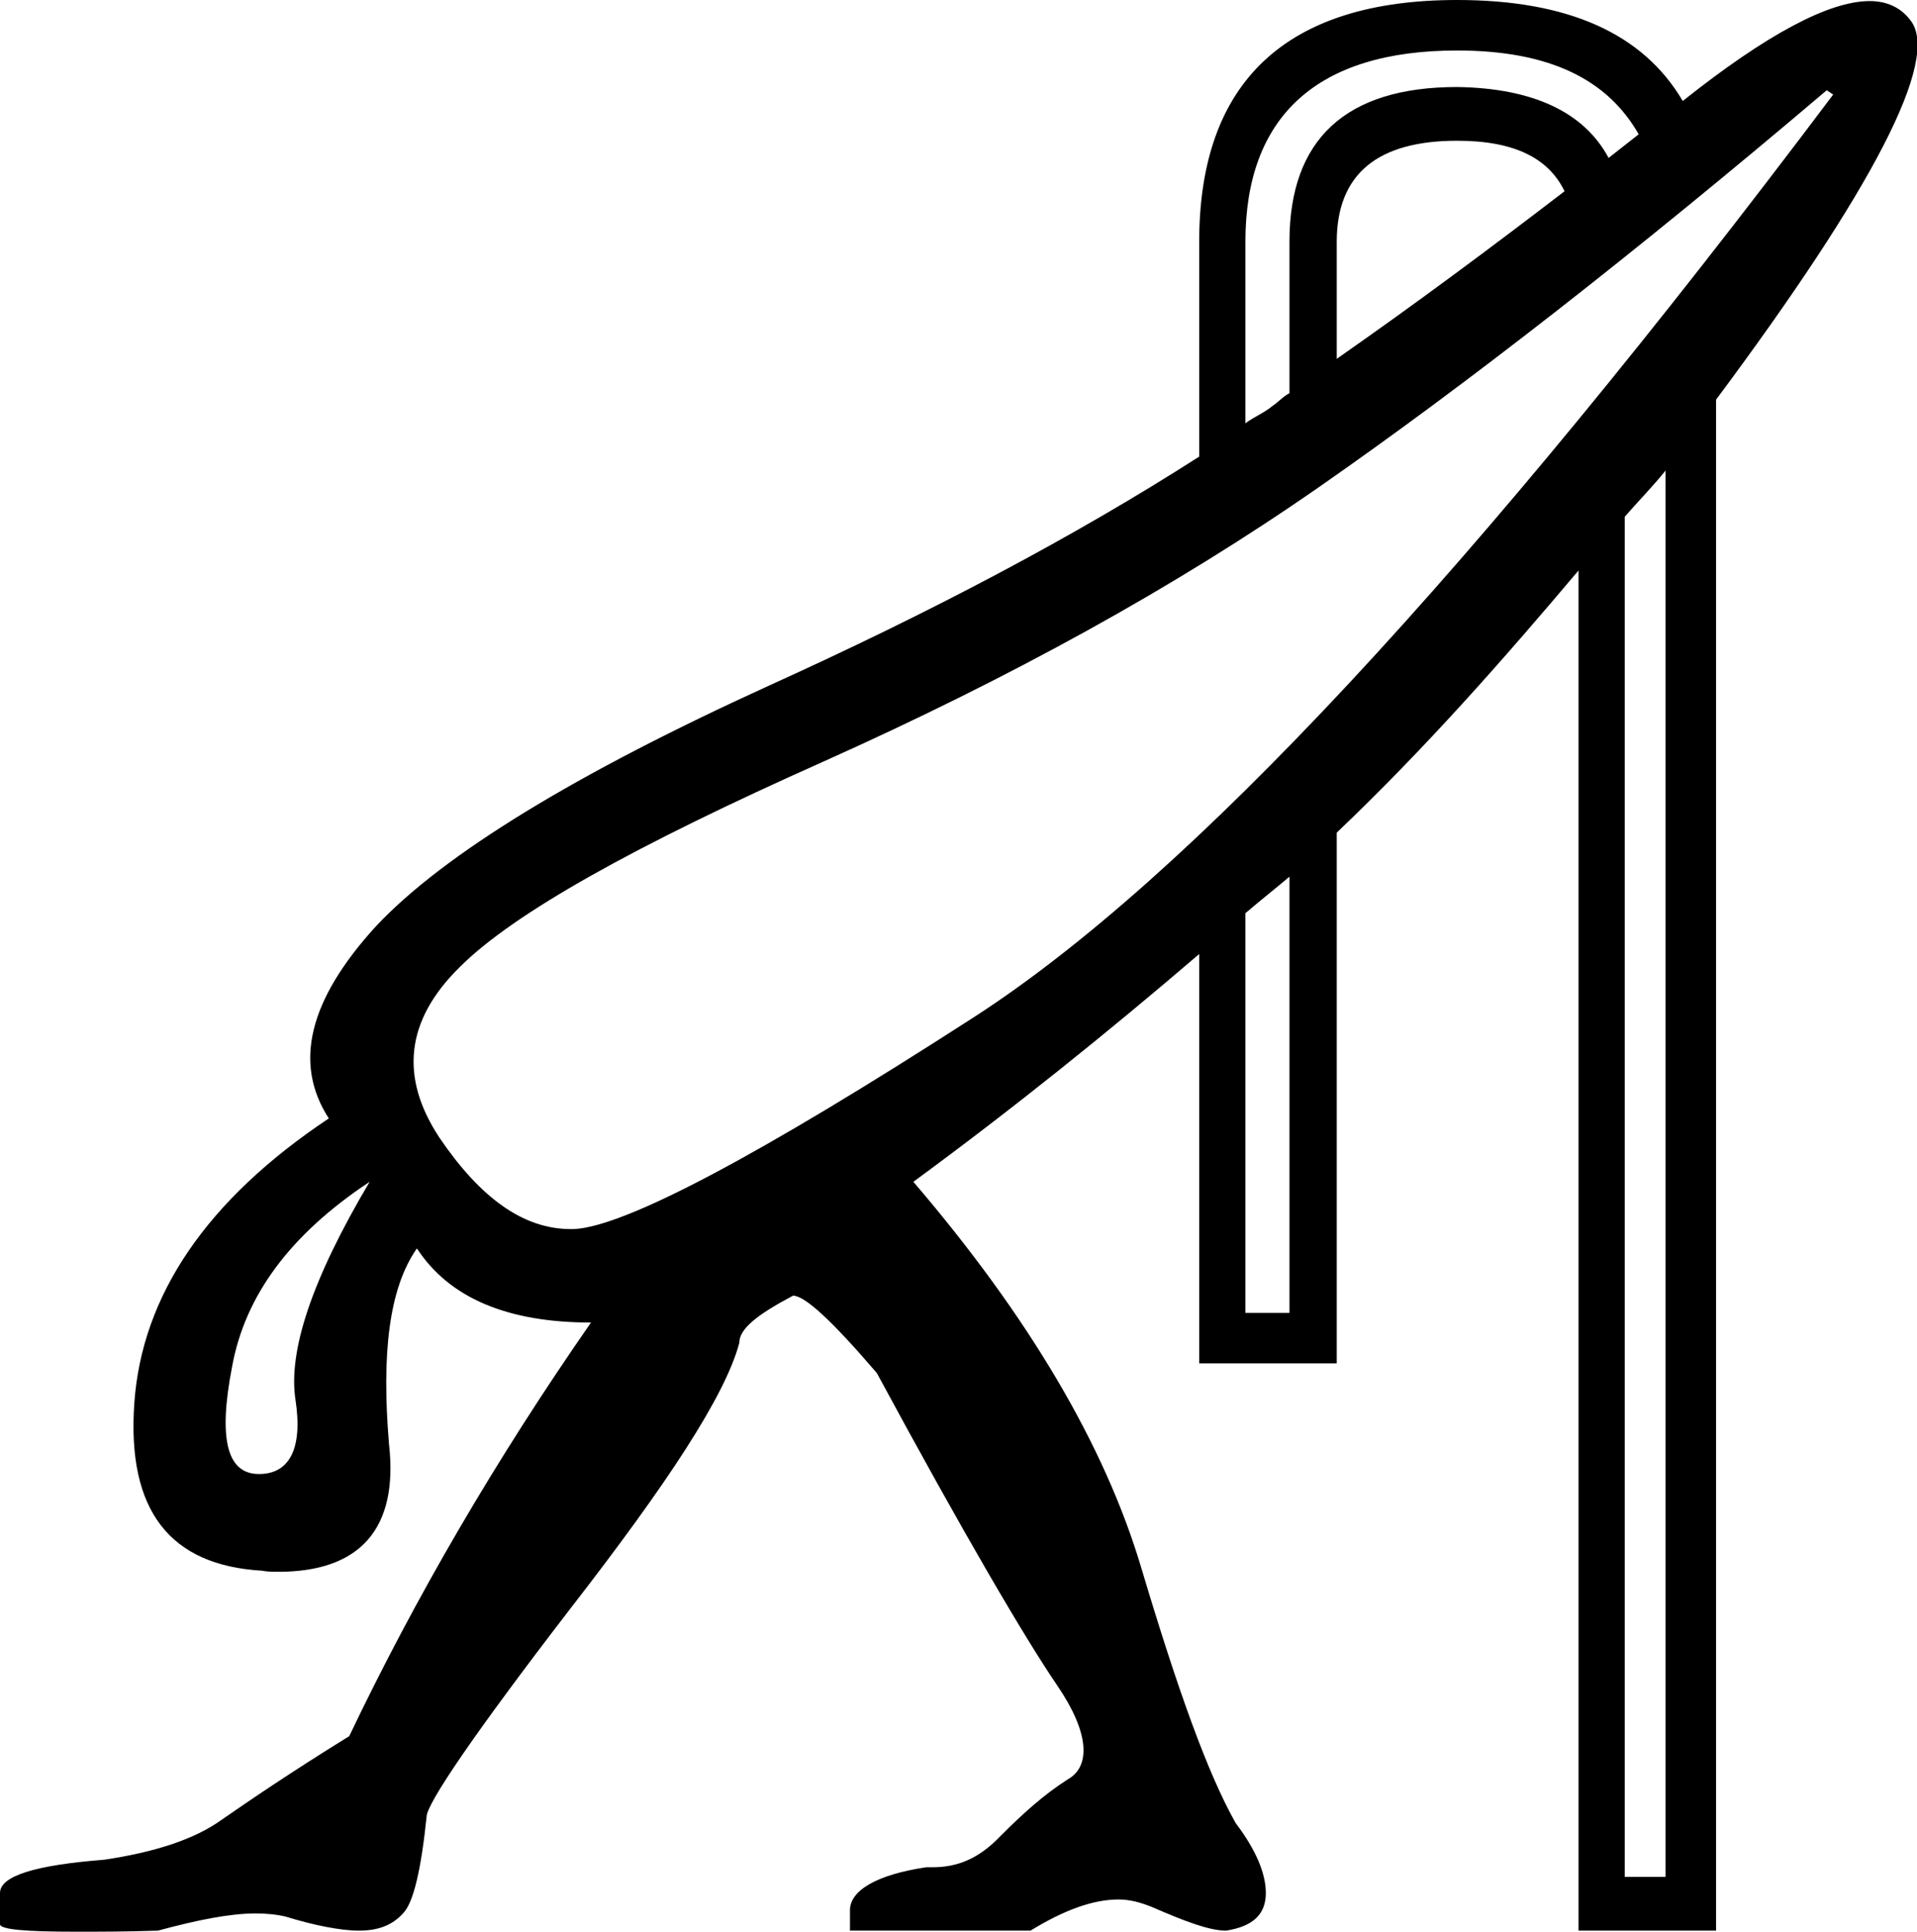 <?xml version='1.0' encoding ='UTF-8' standalone='yes'?>
<svg width='17.84' height='17.98' xmlns='http://www.w3.org/2000/svg' xmlns:xlink='http://www.w3.org/1999/xlink' >
<path style='fill:black; stroke:none' d=' M 13.56 1.31  C 14.09 1.31 14.41 1.47 14.56 1.78  C 13.87 2.31 13.17 2.83 12.44 3.34  L 12.44 2.25  C 12.44 1.62 12.82 1.31 13.56 1.31  Z  M 13.56 0.47  C 14.42 0.47 14.96 0.74 15.25 1.25  C 15.16 1.32 15.06 1.4 14.97 1.47  C 14.74 1.04 14.26 0.82 13.56 0.81  C 12.52 0.81 12 1.3 12 2.25  L 12 3.66  C 11.94 3.69 11.9 3.74 11.84 3.78  C 11.77 3.84 11.67 3.88 11.59 3.94  L 11.59 2.25  C 11.59 1.08 12.26 0.47 13.56 0.47  Z  M 17 0.84  L 17.06 0.88  C 13.73 5.31 11.06 8.18 9.06 9.47  C 7.06 10.76 5.81 11.42 5.34 11.44  C 5.33 11.44 5.32 11.44 5.31 11.44  C 4.87 11.44 4.47 11.15 4.09 10.59  C 3.72 10.03 3.77 9.5 4.28 9  C 4.78 8.5 5.91 7.87 7.66 7.09  C 9.4 6.31 10.93 5.47 12.28 4.53  C 13.63 3.59 15.21 2.36 17 0.84  Z  M 12 8.16  L 12 12.22  L 11.59 12.22  L 11.59 8.5  C 11.73 8.38 11.87 8.27 12 8.16  Z  M 3.44 11  C 2.9 11.91 2.68 12.58 2.75 13.03  C 2.82 13.49 2.69 13.72 2.41 13.72  C 2.11 13.72 2.03 13.39 2.16 12.72  C 2.28 12.06 2.7 11.49 3.44 11  Z  M 15.5 4.38  L 15.5 17.47  L 15.12 17.47  L 15.12 4.81  C 15.25 4.66 15.38 4.53 15.5 4.38  Z  M 13.56 0  C 11.97 0 11.16 0.76 11.16 2.25  L 11.16 4.25  C 9.99 5 8.66 5.7 7.16 6.38  C 5.36 7.2 4.13 7.95 3.5 8.62  C 2.87 9.31 2.73 9.9 3.06 10.41  C 1.92 11.17 1.32 12.06 1.25 13.06  C 1.18 14.06 1.58 14.57 2.44 14.62  C 2.49 14.63 2.54 14.63 2.59 14.63  C 3.35 14.63 3.71 14.23 3.62 13.44  C 3.55 12.6 3.62 11.99 3.88 11.62  C 4.18 12.08 4.72 12.31 5.5 12.31  C 4.61 13.59 3.86 14.88 3.25 16.16  C 2.7 16.5 2.32 16.76 2.06 16.94  C 1.81 17.12 1.44 17.24 0.97 17.31  C 0.33 17.36 -0 17.46 0 17.62  L 0 17.66  L 0 17.91  C 0 17.96 0.24 17.98 0.71 17.98  C 0.92 17.98 1.17 17.98 1.47 17.97  C 1.84 17.87 2.14 17.81 2.38 17.81  C 2.48 17.81 2.58 17.82 2.66 17.84  C 2.92 17.92 3.17 17.97 3.34 17.97  C 3.34 17.97 3.34 17.97 3.34 17.97  C 3.52 17.97 3.65 17.92 3.75 17.81  C 3.85 17.71 3.92 17.39 3.97 16.91  C 3.97 16.79 4.41 16.14 5.31 14.97  C 6.21 13.81 6.75 12.99 6.88 12.5  C 6.88 12.37 7.04 12.24 7.38 12.06  C 7.49 12.06 7.74 12.29 8.16 12.78  C 8.97 14.28 9.54 15.25 9.84 15.69  C 10.14 16.13 10.15 16.44 9.94 16.56  C 9.72 16.7 9.53 16.87 9.31 17.09  C 9.11 17.3 8.91 17.38 8.68 17.38  C 8.66 17.38 8.64 17.38 8.62 17.38  C 8.15 17.45 7.91 17.6 7.91 17.78  L 7.91 17.97  L 9.59 17.97  C 9.9 17.78 10.17 17.68 10.41 17.68  C 10.52 17.68 10.62 17.71 10.72 17.75  C 11.02 17.88 11.25 17.97 11.41 17.97  C 11.41 17.97 11.41 17.97 11.41 17.97  C 11.67 17.93 11.78 17.81 11.78 17.62  C 11.78 17.44 11.69 17.22 11.5 16.97  C 11.24 16.51 10.96 15.73 10.62 14.59  C 10.28 13.45 9.57 12.25 8.5 11  C 9.44 10.31 10.32 9.6 11.16 8.88  L 11.16 12.69  L 12.44 12.69  L 12.44 7.75  C 13.26 6.97 13.99 6.14 14.69 5.31  L 14.69 17.97  L 15.97 17.97  L 15.97 3.72  C 17.43 1.76 18.06 0.55 17.78 0.19  C 17.69 0.07 17.56 0.01 17.4 0.01  C 17.02 0.01 16.44 0.32 15.66 0.94  C 15.29 0.31 14.59 0 13.56 0  Z '/></svg>
